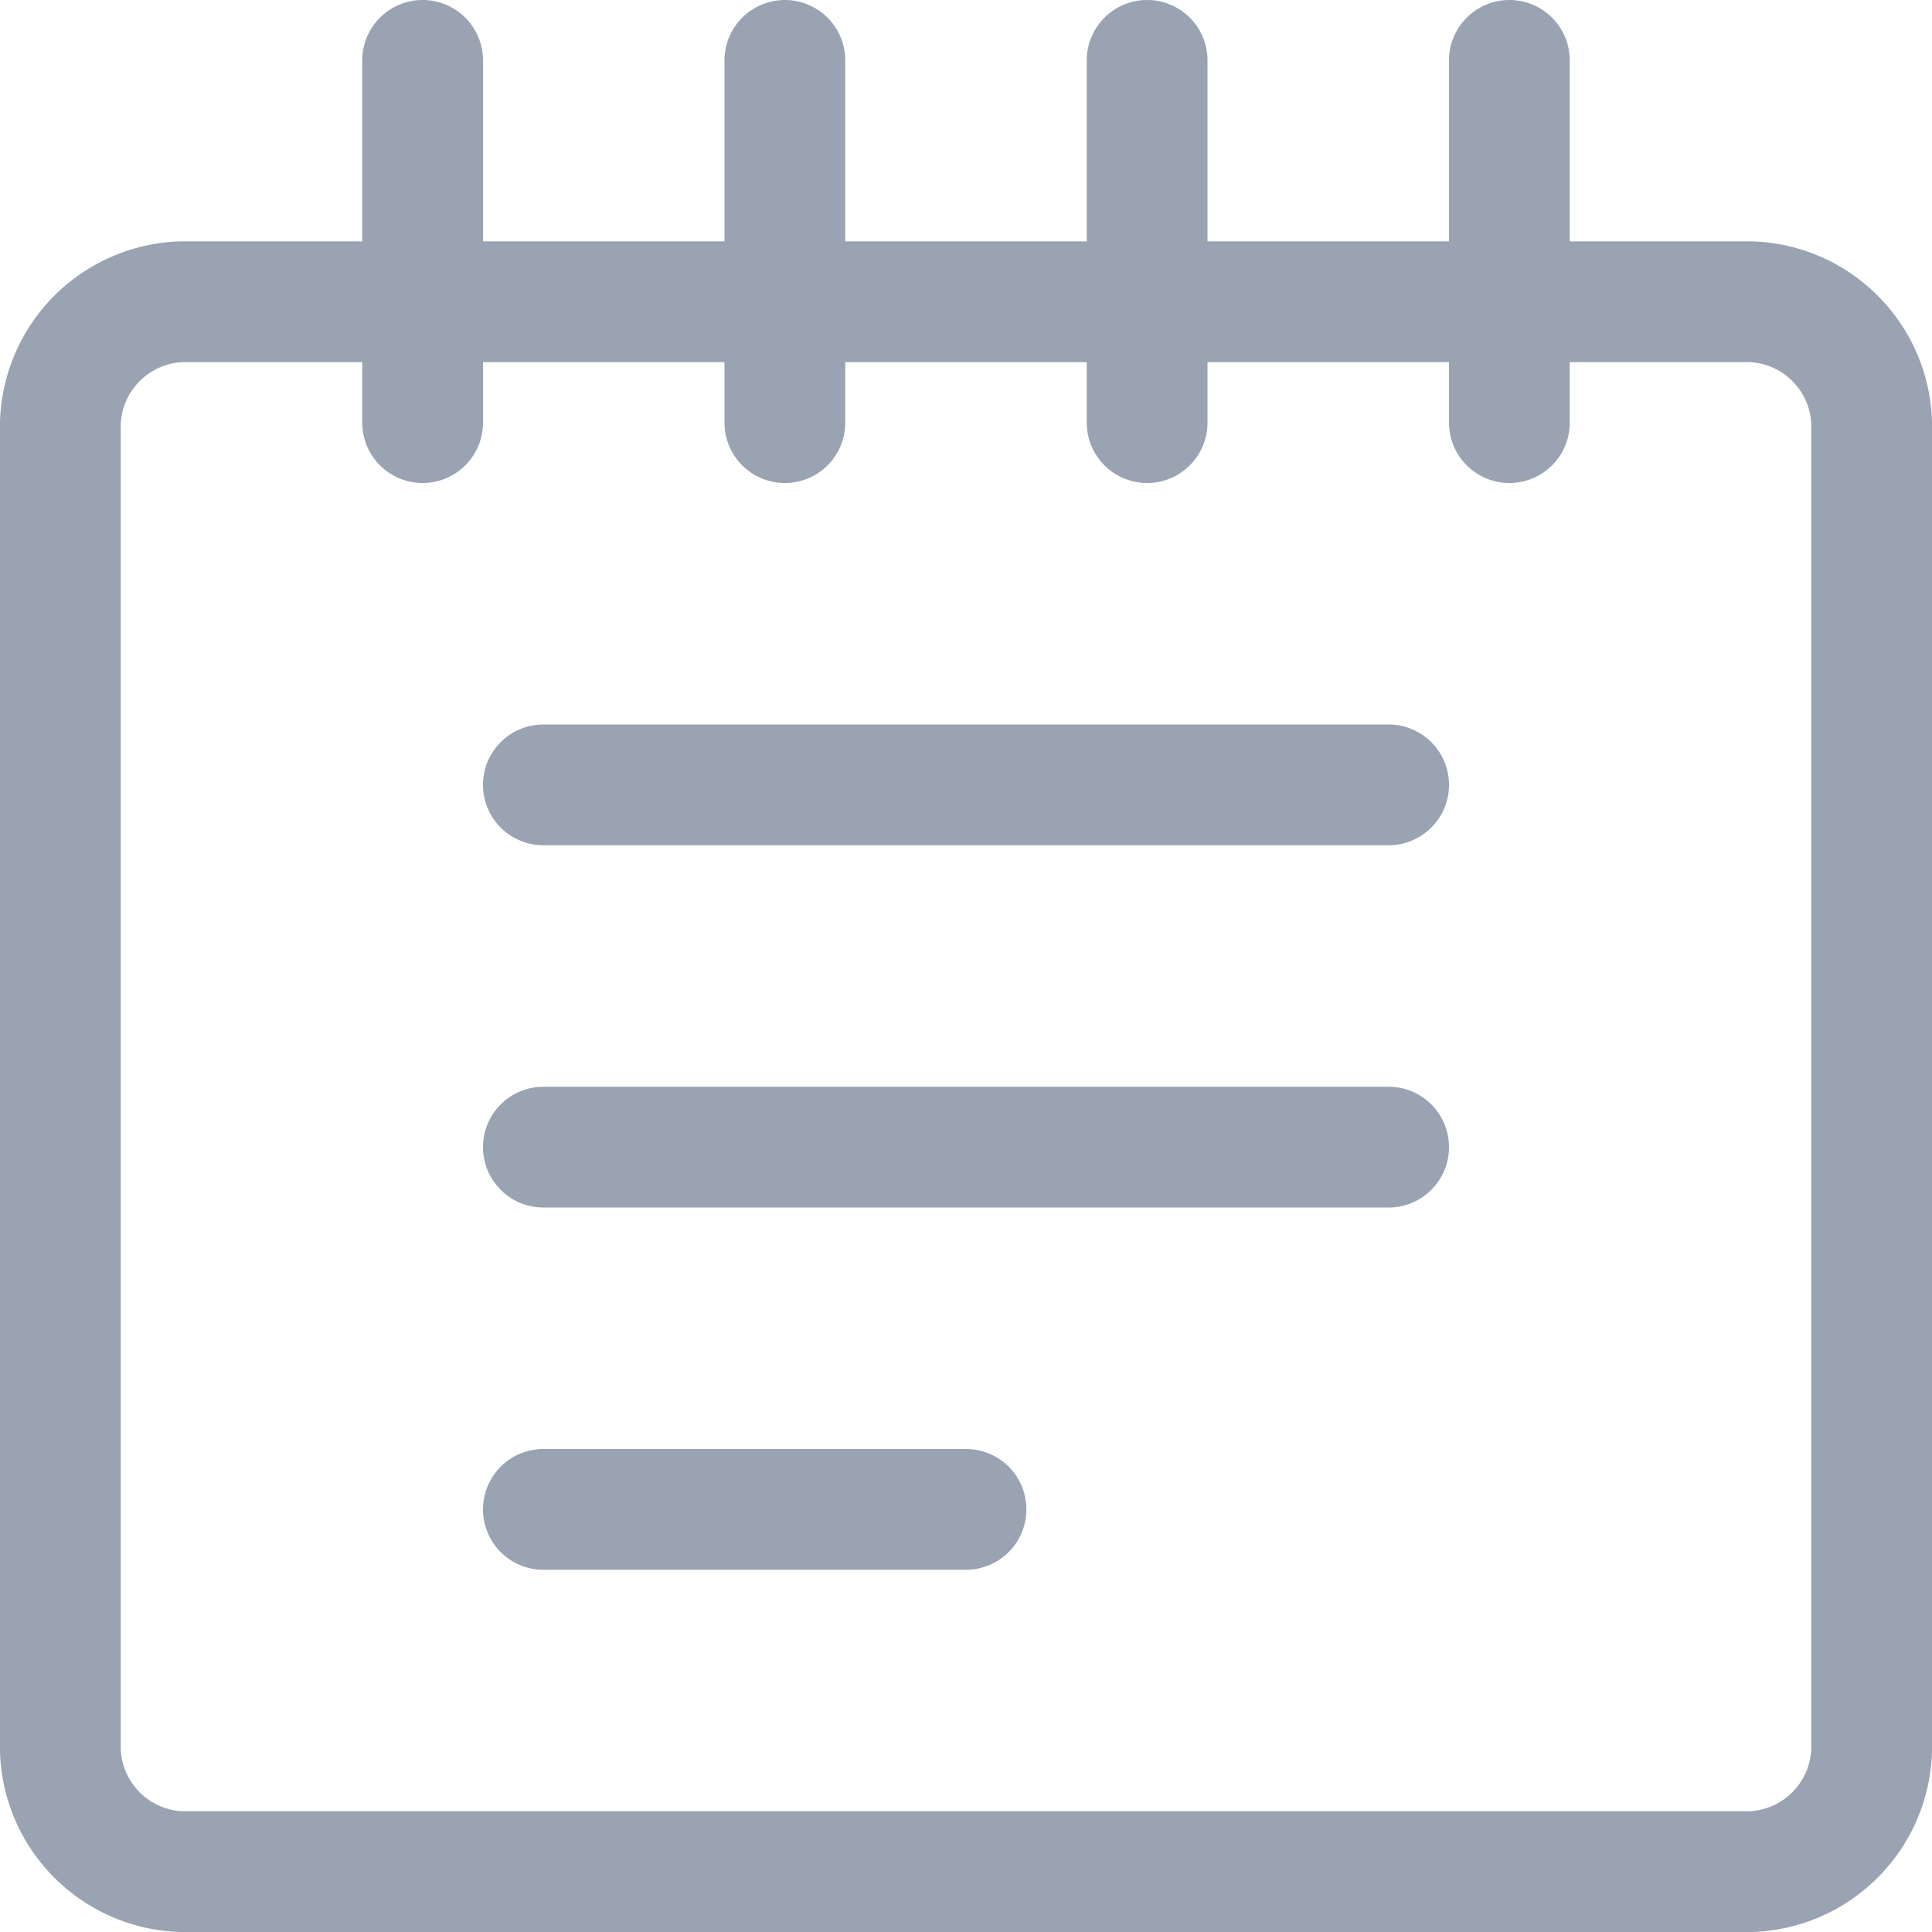 <svg xmlns="http://www.w3.org/2000/svg" preserveAspectRatio="xMinYMin meet" viewBox="0 0 16 16">
    <g fill="none" fill-rule="evenodd" stroke="#99A3B1" stroke-linecap="round" stroke-linejoin="round">
        <path d="M15.5 14.429a1.038 1.038 0 0 1-1 1.071h-13a1.038 1.038 0 0 1-1-1.071V3.57a1.038 1.038 0 0 1 1-1.071h13c.572.02 1.019.5 1 1.071V14.43zM3.5.5v3M6.5.5v3M9.5.5v3M12.5.5v3M4.5 6.5h7M4.5 9.5h7M4.5 12.5H8"/>
    </g>
</svg>
